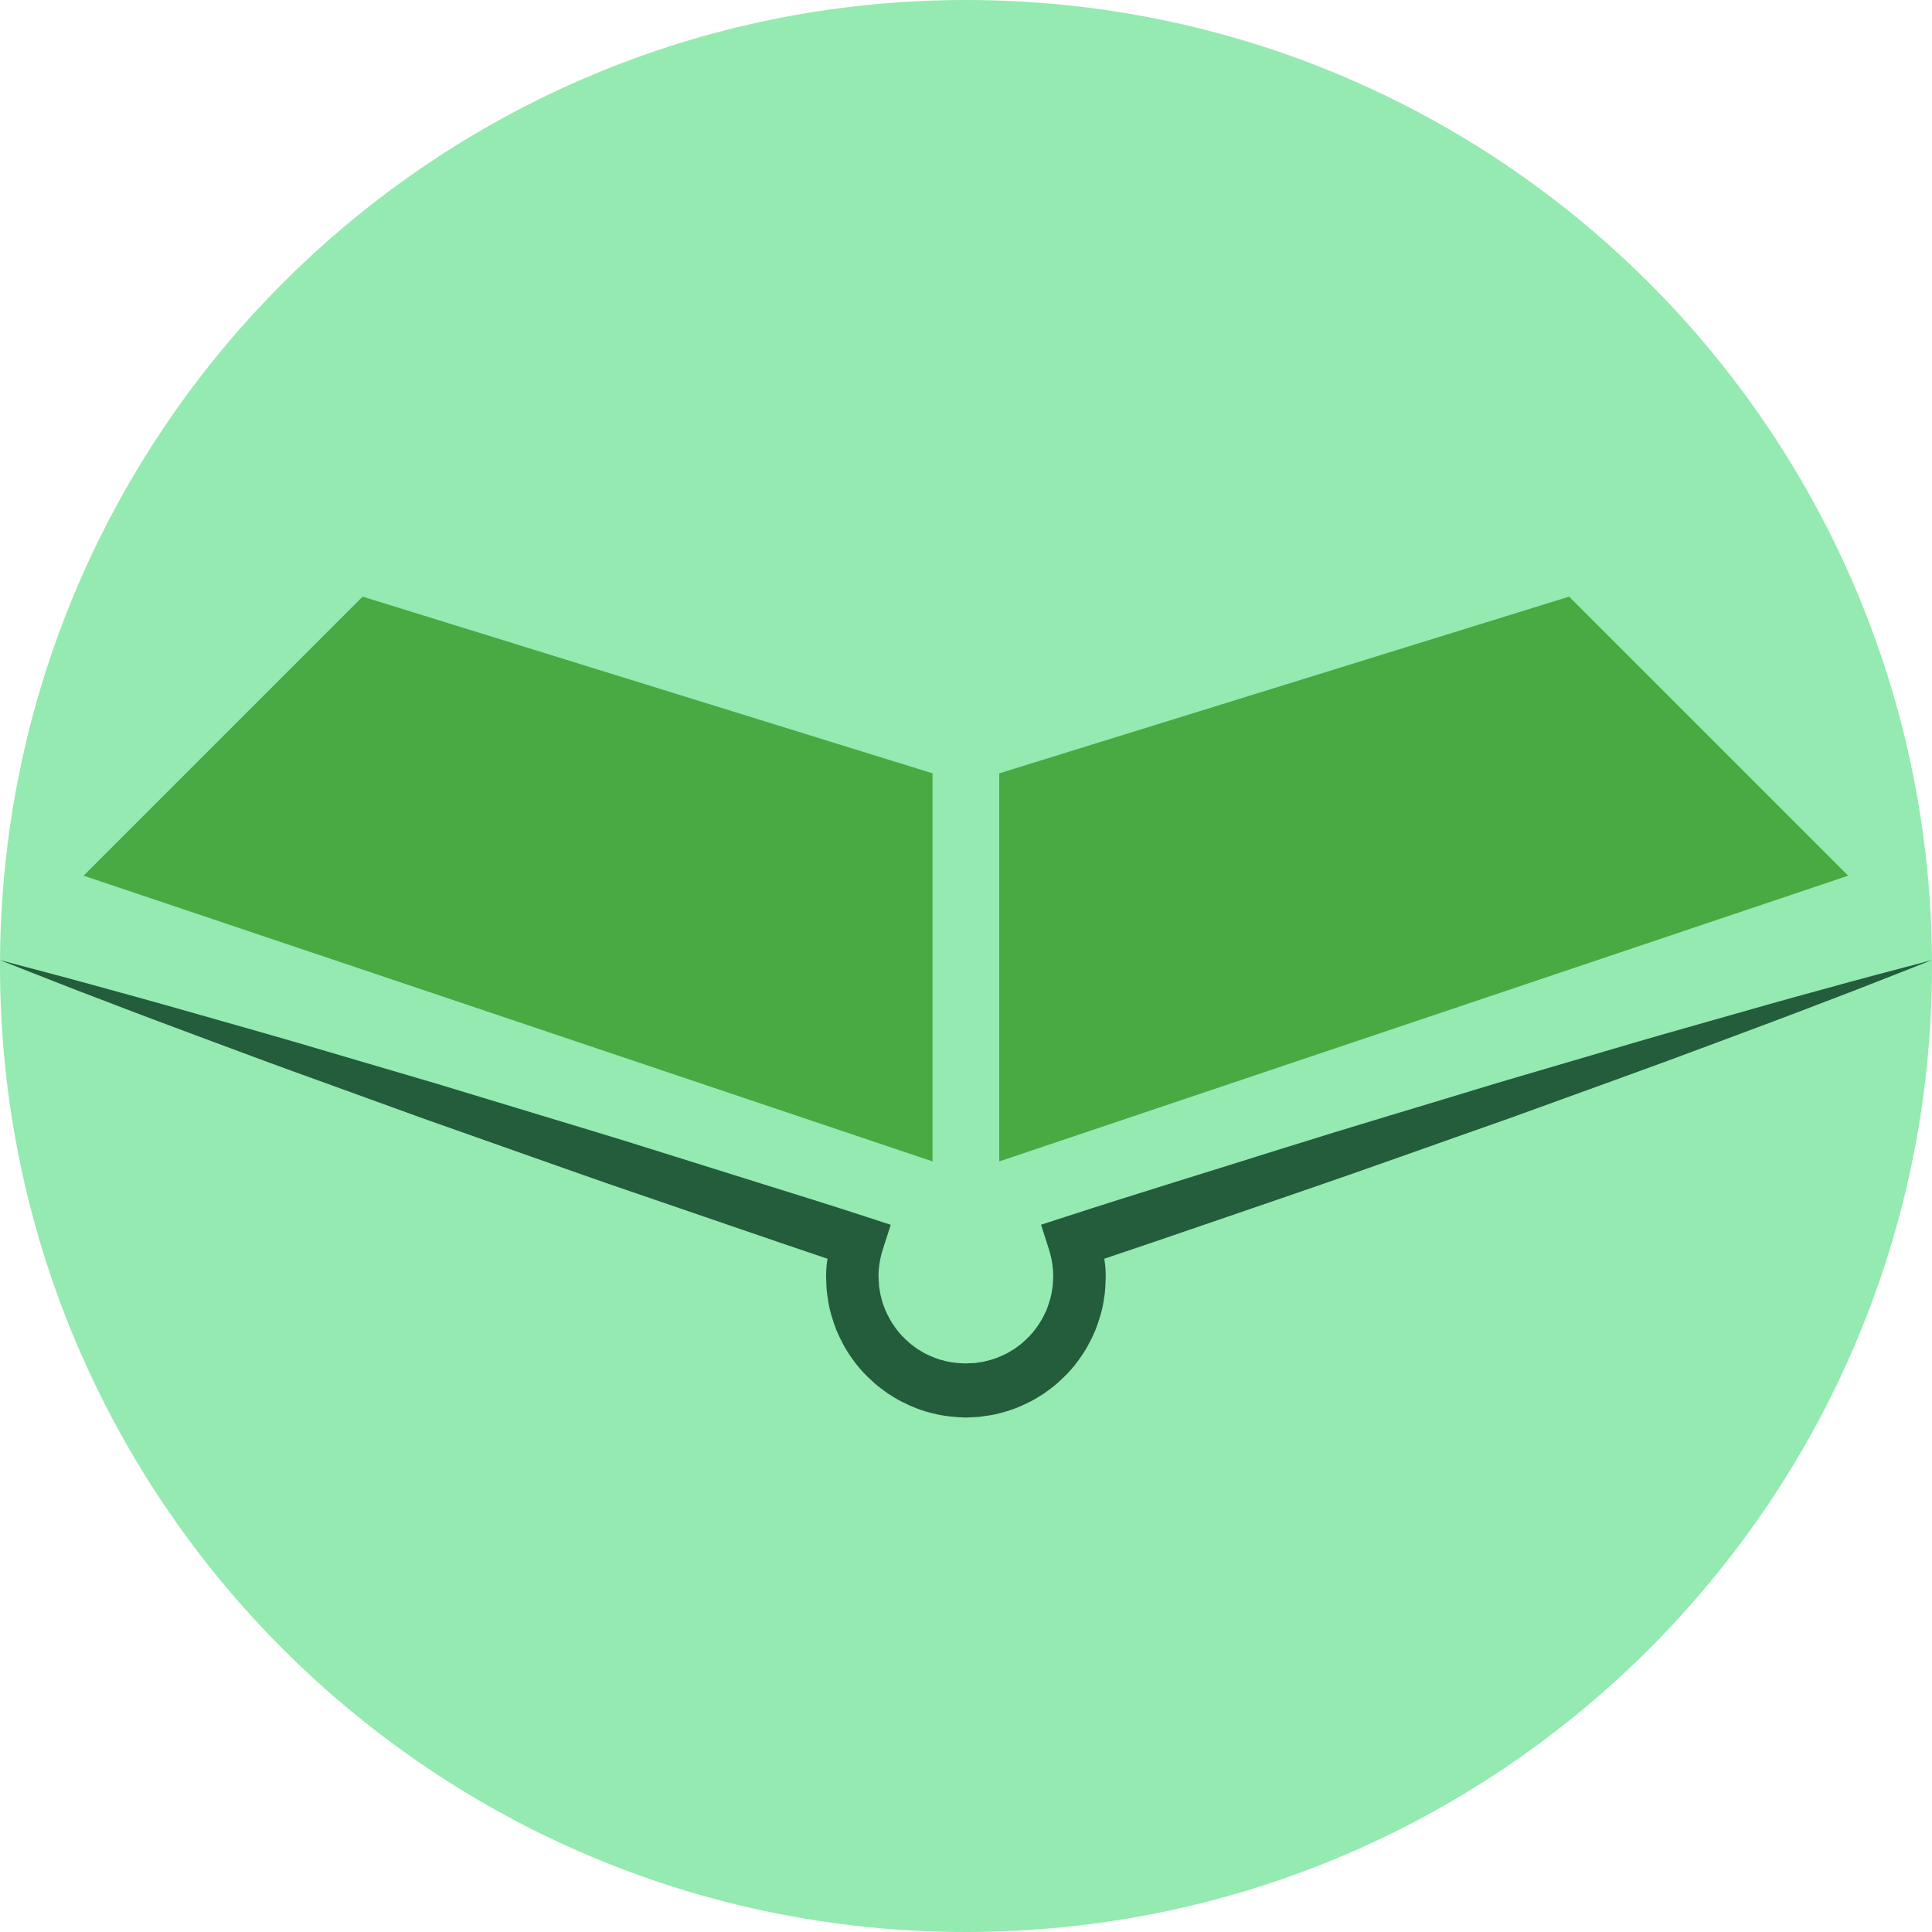 <svg xmlns="http://www.w3.org/2000/svg" xmlns:xlink="http://www.w3.org/1999/xlink" width="500" zoomAndPan="magnify" viewBox="0 0 375 375" height="500" preserveAspectRatio="xMidYMid meet" version="1.2"><defs><clipPath id="ea840fea05"><path d="M 187.5 0 C 83.945 0 0 83.945 0 187.5 C 0 291.055 83.945 375 187.5 375 C 291.055 375 375 291.055 375 187.5 C 375 83.945 291.055 0 187.5 0 Z M 187.5 0 "/></clipPath><clipPath id="07d34d48ce"><path d="M 0 186 L 374.961 186 L 374.961 275.145 L 0 275.145 Z M 0 186 "/></clipPath><clipPath id="ea7cefa510"><path d="M 193 115.781 L 359 115.781 L 359 226 L 193 226 Z M 193 115.781 "/></clipPath><clipPath id="c509027cfe"><path d="M 16 115.781 L 182 115.781 L 182 226 L 16 226 Z M 16 115.781 "/></clipPath></defs><g id="1c6522a447"><g clip-rule="nonzero" clip-path="url(#ea840fea05)"><rect x="0" width="375" y="0" height="375" style="fill:#94eab1;fill-opacity:1;stroke:none;"/></g><g clip-rule="nonzero" clip-path="url(#07d34d48ce)"><path style=" stroke:none;fill-rule:nonzero;fill:#245d3b;fill-opacity:1;" d="M 332.652 197.965 C 325.617 199.945 318.594 201.957 311.586 204.039 L 290.562 210.223 C 276.59 214.496 262.574 218.625 248.641 223.004 C 234.711 227.402 220.734 231.652 206.848 236.168 L 202.062 237.719 L 203.613 242.551 C 204.023 243.84 204.281 245.156 204.383 246.48 L 204.43 247.426 C 204.445 247.887 204.41 248.094 204.395 248.473 C 204.367 249.141 204.324 249.812 204.188 250.465 C 204.023 251.789 203.582 253.055 203.117 254.289 C 202.574 255.5 201.949 256.684 201.145 257.738 C 200.387 258.832 199.43 259.773 198.438 260.652 C 197.941 261.09 197.375 261.445 196.852 261.855 C 196.266 262.164 195.738 262.578 195.125 262.832 C 193.945 263.422 192.699 263.898 191.414 264.176 C 190.734 264.391 190.25 264.371 189.688 264.5 C 189.488 264.574 188.898 264.559 188.512 264.59 L 187.863 264.617 L 187.539 264.637 L 187.414 264.641 C 186.109 264.594 184.809 264.508 183.547 264.188 C 182.254 263.906 181.012 263.43 179.828 262.844 C 179.219 262.582 178.688 262.168 178.102 261.859 C 177.582 261.453 177.016 261.098 176.52 260.652 C 175.523 259.777 174.566 258.832 173.809 257.738 C 173.004 256.684 172.383 255.5 171.84 254.293 C 171.641 253.66 171.32 253.062 171.191 252.41 C 171.016 251.762 170.832 251.109 170.781 250.586 C 170.738 250.285 170.668 250.078 170.629 249.699 L 170.52 247.754 L 170.52 247.473 L 170.566 246.48 C 170.672 245.152 170.93 243.84 171.34 242.551 L 172.891 237.734 L 168.109 236.172 C 161.168 233.898 154.191 231.746 147.223 229.562 L 126.312 223.012 C 119.352 220.809 112.352 218.719 105.363 216.598 L 84.391 210.238 L 63.367 204.051 C 56.359 201.969 49.336 199.961 42.305 197.973 C 35.281 195.965 28.246 193.973 21.191 192.055 C 14.152 190.082 7.07 188.234 0 186.359 C 6.809 189.035 13.602 191.746 20.441 194.324 C 27.27 196.961 34.113 199.516 40.965 202.059 C 47.809 204.621 54.66 207.164 61.539 209.629 L 82.145 217.098 L 102.805 224.398 C 109.691 226.824 116.57 229.285 123.488 231.629 L 144.215 238.738 C 149.684 240.613 155.148 242.488 160.629 244.328 C 160.574 244.77 160.473 245.203 160.438 245.648 C 160.395 246.18 160.363 246.715 160.348 247.25 L 160.344 247.652 L 160.355 248.27 L 160.387 248.918 L 160.441 250.219 C 160.48 250.699 160.578 251.348 160.656 251.906 C 160.965 254.273 161.582 256.156 162.355 258.203 C 163.191 260.172 164.199 262.074 165.469 263.797 C 166.691 265.551 168.184 267.102 169.781 268.516 C 170.582 269.23 171.465 269.84 172.324 270.473 C 173.246 271.023 174.125 271.645 175.098 272.102 C 177 273.078 179.02 273.855 181.109 274.344 C 183.195 274.883 185.34 275.082 187.48 275.145 L 189.043 275.07 C 189.52 275.027 189.801 275.059 190.461 274.957 C 191.598 274.781 192.867 274.652 193.852 274.348 C 195.941 273.863 197.961 273.082 199.863 272.105 C 200.836 271.648 201.715 271.027 202.637 270.48 C 203.492 269.848 204.379 269.234 205.176 268.523 C 206.777 267.105 208.273 265.559 209.492 263.797 C 210.762 262.074 211.773 260.172 212.609 258.203 C 213.371 256.211 214.016 254.152 214.293 252.027 C 214.48 250.977 214.555 249.91 214.582 248.848 C 214.605 248.355 214.633 247.703 214.617 247.297 C 214.602 246.688 214.57 246.188 214.527 245.648 C 214.488 245.199 214.391 244.766 214.336 244.32 C 226.734 240.168 239.086 235.859 251.473 231.637 C 265.293 226.914 279.035 221.945 292.824 217.113 L 313.426 209.648 C 320.301 207.172 327.156 204.637 334 202.07 C 340.848 199.523 347.691 196.965 354.516 194.332 C 361.352 191.75 368.152 189.043 374.961 186.359 C 367.883 188.234 360.805 190.078 353.766 192.043 C 346.711 193.961 339.68 195.957 332.652 197.965 "/></g><g clip-rule="nonzero" clip-path="url(#ea7cefa510)"><path style=" stroke:none;fill-rule:nonzero;fill:#48aa43;fill-opacity:1;" d="M 304.566 115.805 L 193.953 150.105 L 193.953 225.426 L 358.73 169.969 L 304.566 115.805 "/></g><g clip-rule="nonzero" clip-path="url(#c509027cfe)"><path style=" stroke:none;fill-rule:nonzero;fill:#48aa43;fill-opacity:1;" d="M 16.227 169.969 L 181.004 225.426 L 181.004 150.105 L 70.391 115.805 L 16.227 169.969 "/></g></g></svg>